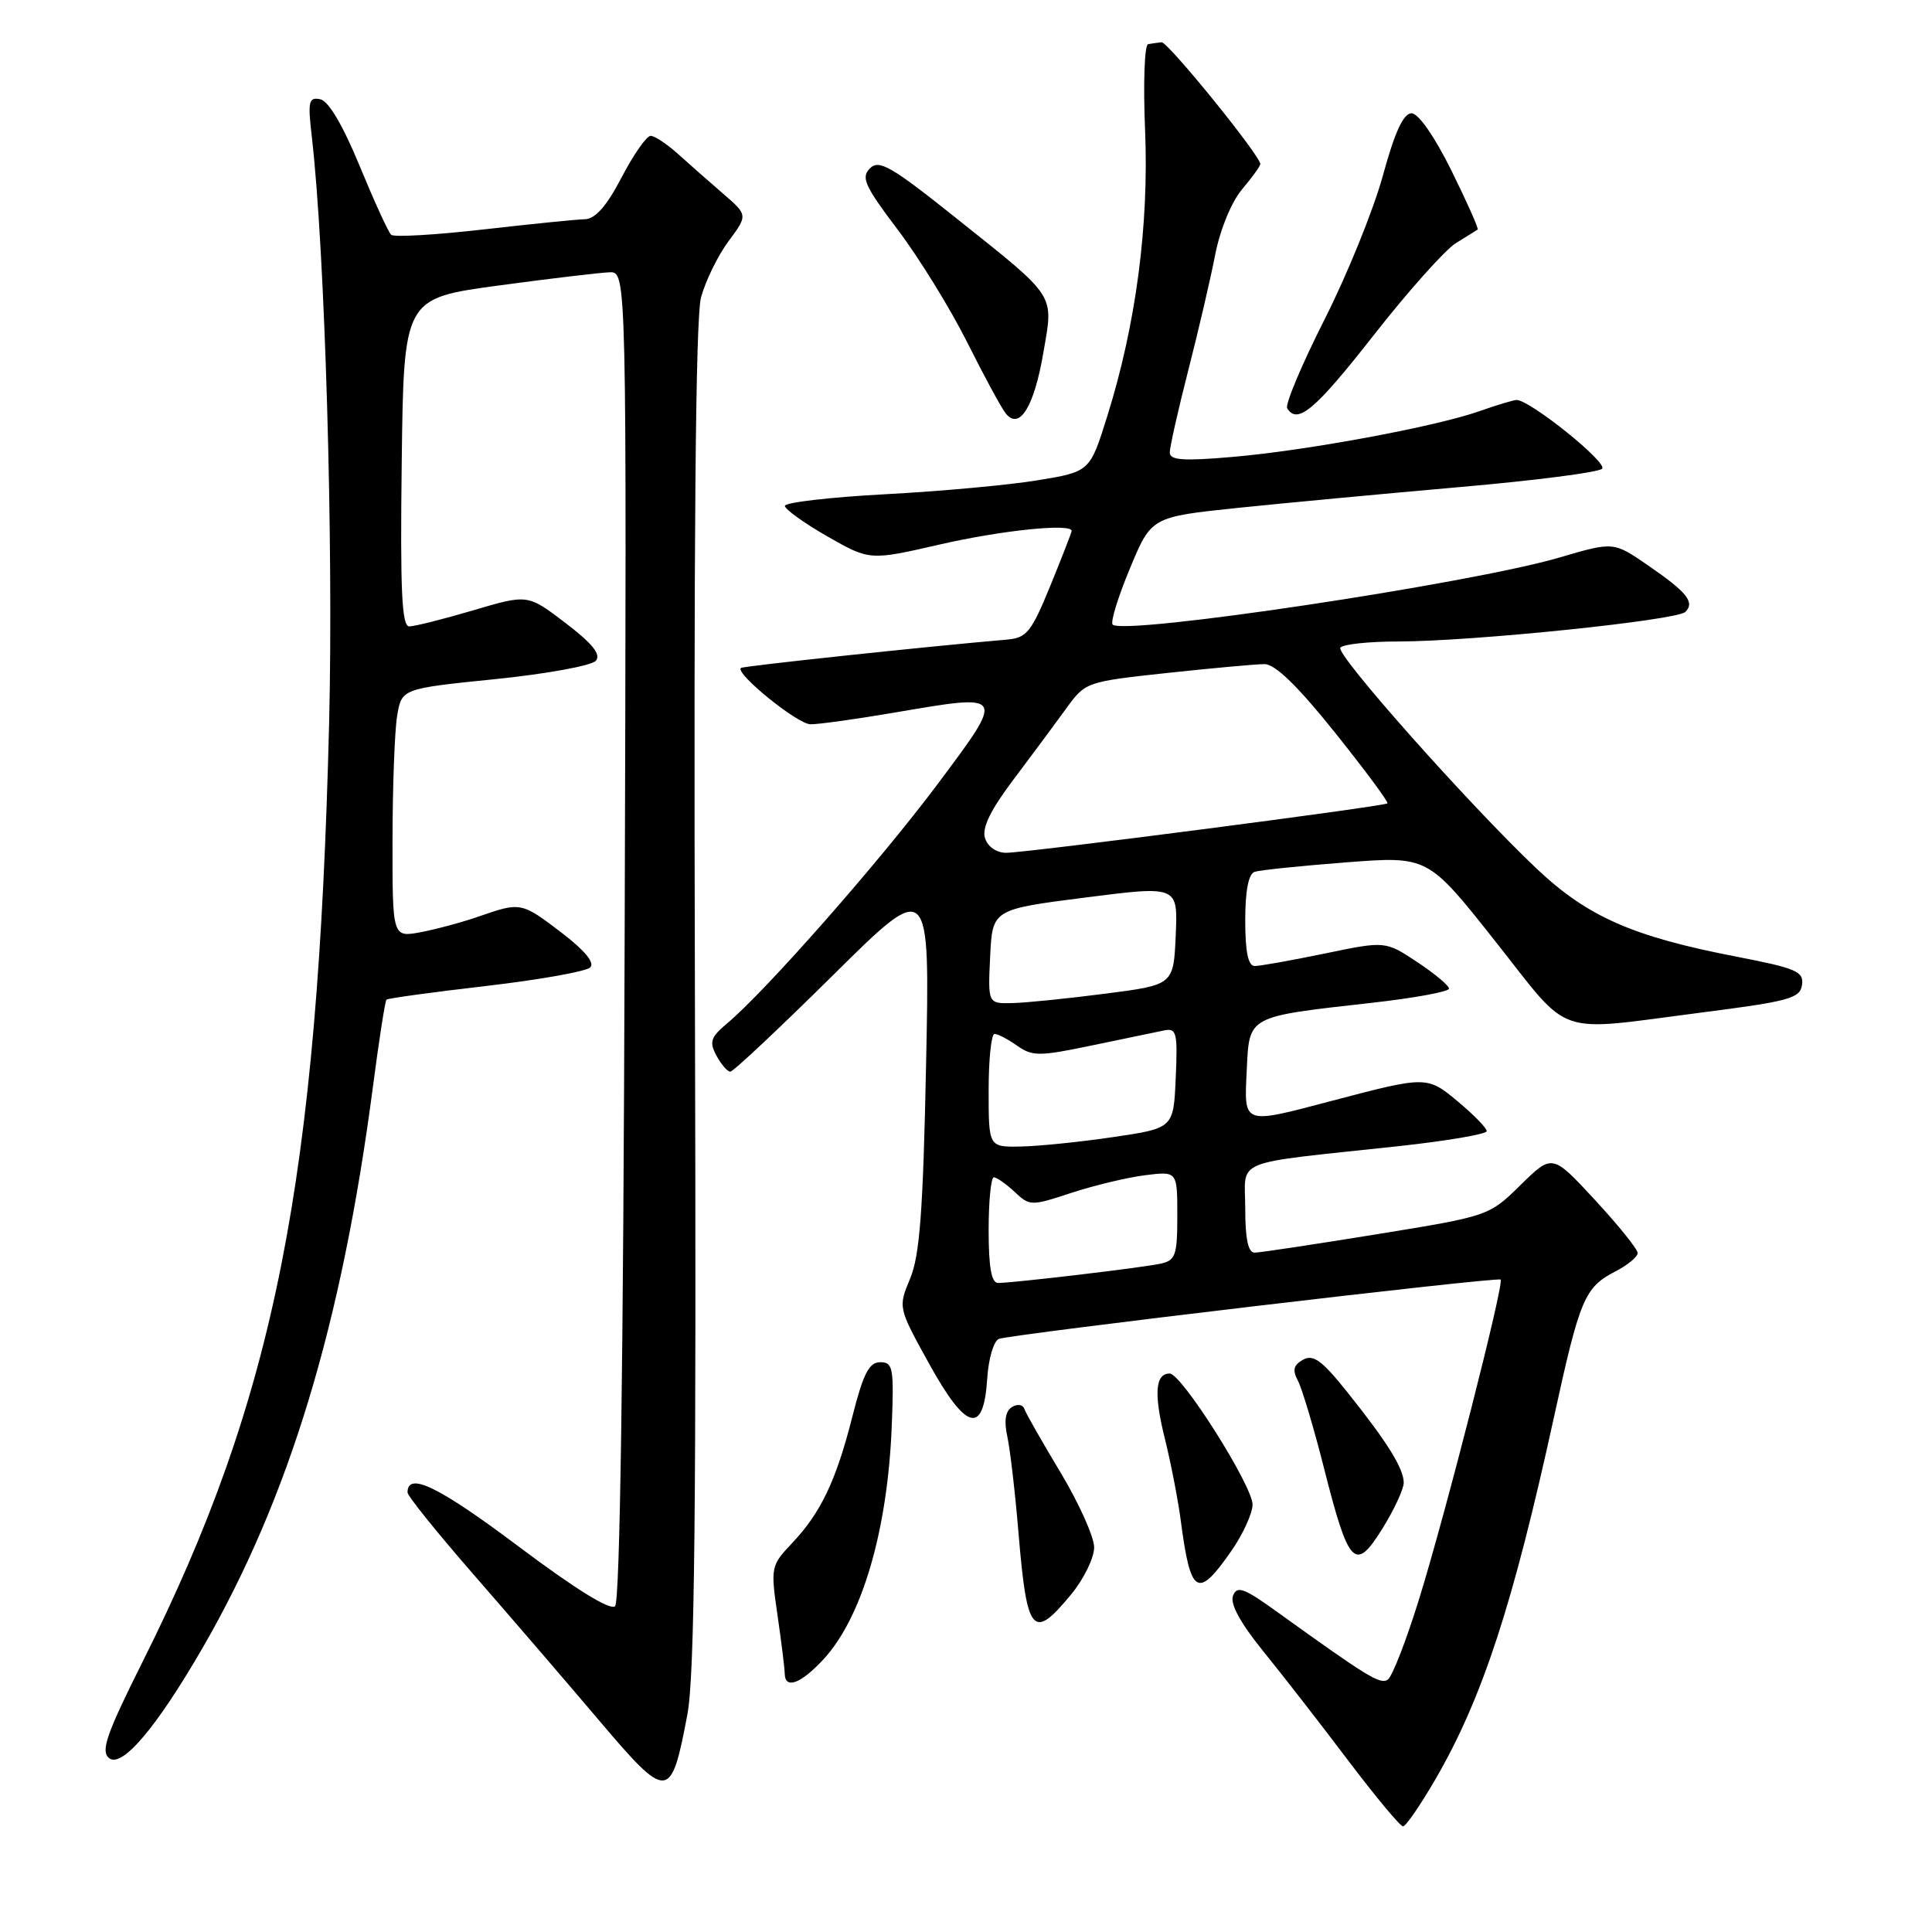 <?xml version="1.0" encoding="UTF-8" standalone="no"?>
<!DOCTYPE svg PUBLIC "-//W3C//DTD SVG 1.1//EN" "http://www.w3.org/Graphics/SVG/1.1/DTD/svg11.dtd" >
<svg xmlns="http://www.w3.org/2000/svg" xmlns:xlink="http://www.w3.org/1999/xlink" version="1.1" viewBox="0 0 256 256">
 <g >
 <path fill="currentColor"
d=" M 190.21 235.75 C 196.43 225.01 200.47 212.65 205.91 187.77 C 209.34 172.07 209.96 170.59 214.03 168.48 C 215.66 167.64 217.00 166.54 217.00 166.03 C 217.00 165.53 214.45 162.36 211.34 159.00 C 205.69 152.89 205.69 152.89 201.49 157.01 C 197.30 161.13 197.29 161.13 182.40 163.55 C 174.20 164.88 166.94 165.98 166.25 165.98 C 165.39 166.00 165.00 164.17 165.00 160.14 C 165.00 153.41 162.82 154.30 185.25 151.88 C 191.71 151.18 197.00 150.28 197.00 149.88 C 197.00 149.48 195.31 147.74 193.25 146.02 C 189.09 142.55 189.09 142.55 176.50 145.86 C 164.56 149.01 164.85 149.11 165.20 141.82 C 165.55 134.54 165.16 134.75 181.75 132.88 C 187.39 132.25 192.00 131.40 192.00 131.00 C 192.00 130.59 190.10 129.01 187.78 127.47 C 183.56 124.68 183.56 124.68 175.53 126.35 C 171.11 127.26 166.94 128.01 166.25 128.00 C 165.39 128.00 165.00 126.12 165.00 121.97 C 165.00 118.03 165.43 115.79 166.25 115.52 C 166.94 115.29 172.38 114.73 178.35 114.27 C 189.20 113.43 189.20 113.43 198.13 124.72 C 208.35 137.63 205.68 136.71 225.50 134.16 C 237.07 132.68 238.53 132.28 238.78 130.50 C 239.03 128.73 238.02 128.30 230.13 126.77 C 216.34 124.11 210.35 121.47 203.60 115.09 C 194.68 106.64 177.02 86.77 177.60 85.83 C 177.89 85.37 181.35 85.00 185.31 85.00 C 195.08 84.99 222.20 82.20 223.32 81.08 C 224.61 79.79 223.54 78.47 218.35 74.90 C 213.80 71.77 213.80 71.77 206.65 73.87 C 194.98 77.31 148.90 84.23 147.43 82.76 C 147.12 82.45 148.14 79.11 149.71 75.35 C 152.55 68.50 152.55 68.50 163.99 67.30 C 170.28 66.65 183.52 65.41 193.42 64.54 C 203.32 63.68 211.81 62.59 212.29 62.11 C 213.08 61.32 202.73 53.00 200.96 53.00 C 200.57 53.00 198.37 53.66 196.07 54.47 C 190.22 56.54 173.06 59.72 163.25 60.55 C 156.79 61.11 155.00 60.98 155.00 59.96 C 155.00 59.25 156.10 54.35 157.45 49.08 C 158.80 43.81 160.41 36.91 161.02 33.74 C 161.67 30.42 163.17 26.76 164.57 25.10 C 165.91 23.51 167.00 22.00 167.00 21.74 C 167.00 20.63 154.74 5.51 153.91 5.60 C 153.41 5.65 152.61 5.77 152.13 5.85 C 151.65 5.93 151.47 11.06 151.73 17.25 C 152.25 29.86 150.52 43.00 146.73 55.11 C 144.42 62.50 144.42 62.50 137.50 63.64 C 133.70 64.27 124.60 65.10 117.29 65.49 C 109.98 65.88 104.00 66.58 104.00 67.03 C 104.00 67.48 106.53 69.30 109.62 71.07 C 115.24 74.28 115.24 74.28 124.56 72.14 C 132.70 70.27 142.00 69.31 142.00 70.35 C 142.00 70.54 140.73 73.80 139.18 77.60 C 136.66 83.76 136.04 84.53 133.43 84.75 C 122.54 85.69 98.44 88.26 98.17 88.51 C 97.40 89.25 105.67 95.95 107.38 95.97 C 108.41 95.99 113.43 95.29 118.53 94.42 C 133.35 91.89 133.29 91.79 124.16 104.00 C 116.51 114.22 101.44 131.35 96.33 135.62 C 94.17 137.43 93.96 138.06 94.93 139.87 C 95.56 141.04 96.39 142.00 96.77 142.00 C 97.16 142.00 103.26 136.26 110.35 129.25 C 123.22 116.50 123.22 116.50 122.71 141.03 C 122.32 160.43 121.87 166.37 120.60 169.41 C 119.00 173.25 119.00 173.25 123.10 180.68 C 128.03 189.60 130.33 190.20 130.81 182.69 C 130.98 180.03 131.67 177.68 132.36 177.41 C 134.00 176.79 198.40 169.16 198.84 169.55 C 199.35 169.99 191.65 200.17 188.08 211.75 C 186.35 217.35 184.46 222.22 183.87 222.58 C 182.85 223.21 181.20 222.20 169.25 213.60 C 164.83 210.41 163.91 210.07 163.38 211.45 C 162.97 212.52 164.36 215.06 167.38 218.79 C 169.93 221.93 174.99 228.44 178.62 233.25 C 182.26 238.06 185.53 242.00 185.91 242.00 C 186.28 242.00 188.21 239.19 190.21 235.75 Z  M 91.08 227.18 C 92.05 222.05 92.28 200.00 92.08 131.94 C 91.91 71.53 92.16 42.11 92.89 39.41 C 93.48 37.23 95.11 33.88 96.53 31.97 C 99.10 28.50 99.10 28.50 95.80 25.65 C 93.98 24.08 91.30 21.72 89.84 20.40 C 88.38 19.08 86.74 18.00 86.21 18.00 C 85.68 18.00 83.95 20.47 82.37 23.50 C 80.38 27.31 78.89 29.01 77.50 29.05 C 76.40 29.07 70.33 29.69 64.00 30.41 C 57.67 31.13 52.20 31.45 51.83 31.11 C 51.46 30.78 49.59 26.68 47.66 22.00 C 45.43 16.59 43.53 13.37 42.43 13.15 C 40.90 12.84 40.77 13.42 41.32 18.15 C 43.06 33.23 44.20 71.85 43.61 95.81 C 42.11 156.53 36.42 185.18 18.91 220.16 C 14.12 229.74 13.32 232.02 14.44 232.95 C 16.13 234.35 20.73 228.94 26.88 218.29 C 38.32 198.47 45.29 175.50 49.42 143.96 C 50.22 137.81 51.03 132.64 51.21 132.46 C 51.38 132.28 57.32 131.47 64.39 130.65 C 71.46 129.83 77.68 128.72 78.21 128.19 C 78.83 127.57 77.49 125.94 74.44 123.61 C 69.10 119.53 68.99 119.51 63.50 121.42 C 61.30 122.19 57.81 123.13 55.75 123.52 C 52.00 124.22 52.00 124.22 52.01 111.36 C 52.02 104.29 52.29 96.87 52.62 94.88 C 53.22 91.25 53.22 91.25 65.60 89.99 C 72.41 89.30 78.42 88.20 78.96 87.55 C 79.66 86.71 78.49 85.26 74.93 82.55 C 69.93 78.73 69.93 78.73 62.71 80.87 C 58.75 82.04 54.93 83.00 54.23 83.00 C 53.24 83.00 53.02 78.31 53.23 61.27 C 53.50 39.54 53.50 39.54 66.00 37.84 C 72.88 36.91 79.52 36.12 80.77 36.08 C 83.04 36.00 83.04 36.00 82.77 123.95 C 82.60 180.94 82.15 212.23 81.50 212.83 C 80.86 213.43 76.20 210.54 68.60 204.83 C 58.11 196.96 54.00 194.97 54.00 197.76 C 54.00 198.22 57.94 203.11 62.75 208.63 C 67.56 214.15 75.06 222.86 79.40 227.99 C 88.50 238.71 88.91 238.68 91.08 227.18 Z  M 109.04 219.95 C 114.20 214.44 117.61 202.85 118.16 189.00 C 118.47 181.25 118.33 180.50 116.64 180.50 C 115.16 180.50 114.39 181.99 112.95 187.68 C 110.78 196.23 108.76 200.46 104.93 204.50 C 102.15 207.44 102.10 207.66 103.02 214.00 C 103.54 217.58 103.97 221.06 103.98 221.75 C 104.01 223.87 106.06 223.14 109.04 219.95 Z  M 141.93 211.27 C 143.62 209.22 144.99 206.41 144.98 205.02 C 144.97 203.63 142.96 199.17 140.52 195.10 C 138.07 191.03 135.91 187.24 135.73 186.68 C 135.53 186.10 134.81 186.00 134.09 186.44 C 133.22 186.98 133.02 188.27 133.48 190.37 C 133.85 192.09 134.52 197.85 134.96 203.16 C 136.08 216.54 136.85 217.43 141.93 211.27 Z  M 163.22 205.42 C 164.71 203.26 165.95 200.55 165.97 199.38 C 166.01 196.94 156.57 182.00 154.99 182.00 C 153.07 182.00 152.87 184.69 154.35 190.63 C 155.15 193.86 156.10 198.75 156.46 201.50 C 157.76 211.42 158.69 211.96 163.22 205.42 Z  M 186.00 196.47 C 186.00 194.57 183.80 191.05 178.45 184.37 C 175.16 180.26 174.00 179.42 172.66 180.17 C 171.39 180.88 171.23 181.55 171.98 182.95 C 172.52 183.97 174.07 189.15 175.42 194.47 C 178.72 207.50 179.55 208.37 183.17 202.56 C 184.73 200.05 186.00 197.31 186.00 196.47 Z  M 138.25 46.73 C 139.61 38.83 140.13 39.62 126.63 28.85 C 118.08 22.02 116.47 21.10 115.27 22.31 C 114.06 23.51 114.58 24.66 118.98 30.47 C 121.79 34.19 125.92 40.89 128.16 45.36 C 130.40 49.84 132.70 54.09 133.28 54.80 C 135.09 57.04 137.03 53.90 138.25 46.73 Z  M 182.01 44.43 C 186.56 38.62 191.46 33.13 192.89 32.23 C 194.33 31.34 195.63 30.52 195.80 30.42 C 195.96 30.32 194.40 26.81 192.33 22.62 C 190.08 18.07 187.94 15.00 187.03 15.01 C 185.96 15.01 184.81 17.52 183.24 23.26 C 182.00 27.79 178.52 36.38 175.50 42.35 C 172.48 48.32 170.26 53.61 170.56 54.10 C 171.92 56.30 174.26 54.32 182.01 44.43 Z  M 131.00 163.00 C 131.00 159.15 131.31 156.00 131.69 156.00 C 132.06 156.00 133.30 156.87 134.44 157.93 C 136.45 159.82 136.63 159.82 142.00 158.05 C 145.03 157.06 149.41 156.01 151.75 155.72 C 156.00 155.19 156.00 155.19 156.00 161.08 C 156.00 166.37 155.77 167.01 153.75 167.45 C 151.32 167.98 134.30 169.99 132.25 170.00 C 131.37 170.00 131.00 167.93 131.00 163.00 Z  M 131.00 144.50 C 131.00 140.38 131.35 137.00 131.78 137.00 C 132.21 137.00 133.56 137.70 134.79 138.57 C 136.82 139.99 137.73 139.98 144.76 138.51 C 149.02 137.62 153.31 136.73 154.29 136.53 C 155.90 136.20 156.06 136.87 155.79 142.83 C 155.50 149.49 155.50 149.49 147.50 150.67 C 143.10 151.32 137.59 151.88 135.25 151.92 C 131.00 152.00 131.00 152.00 131.00 144.50 Z  M 131.20 126.75 C 131.50 120.50 131.50 120.50 143.79 118.93 C 156.08 117.36 156.08 117.36 155.79 123.93 C 155.50 130.50 155.50 130.50 146.50 131.66 C 141.55 132.30 136.02 132.87 134.20 132.91 C 130.90 133.00 130.90 133.00 131.20 126.75 Z  M 130.52 111.06 C 130.09 109.71 131.23 107.36 134.28 103.31 C 136.69 100.12 139.82 95.89 141.25 93.92 C 143.82 90.36 143.90 90.34 154.67 89.17 C 160.63 88.53 166.43 88.00 167.56 88.00 C 168.97 88.00 171.97 90.92 176.90 97.08 C 180.90 102.08 184.02 106.29 183.84 106.45 C 183.36 106.86 135.94 113.01 133.32 113.00 C 132.04 113.00 130.88 112.20 130.52 111.06 Z "/>
</g>
</svg>